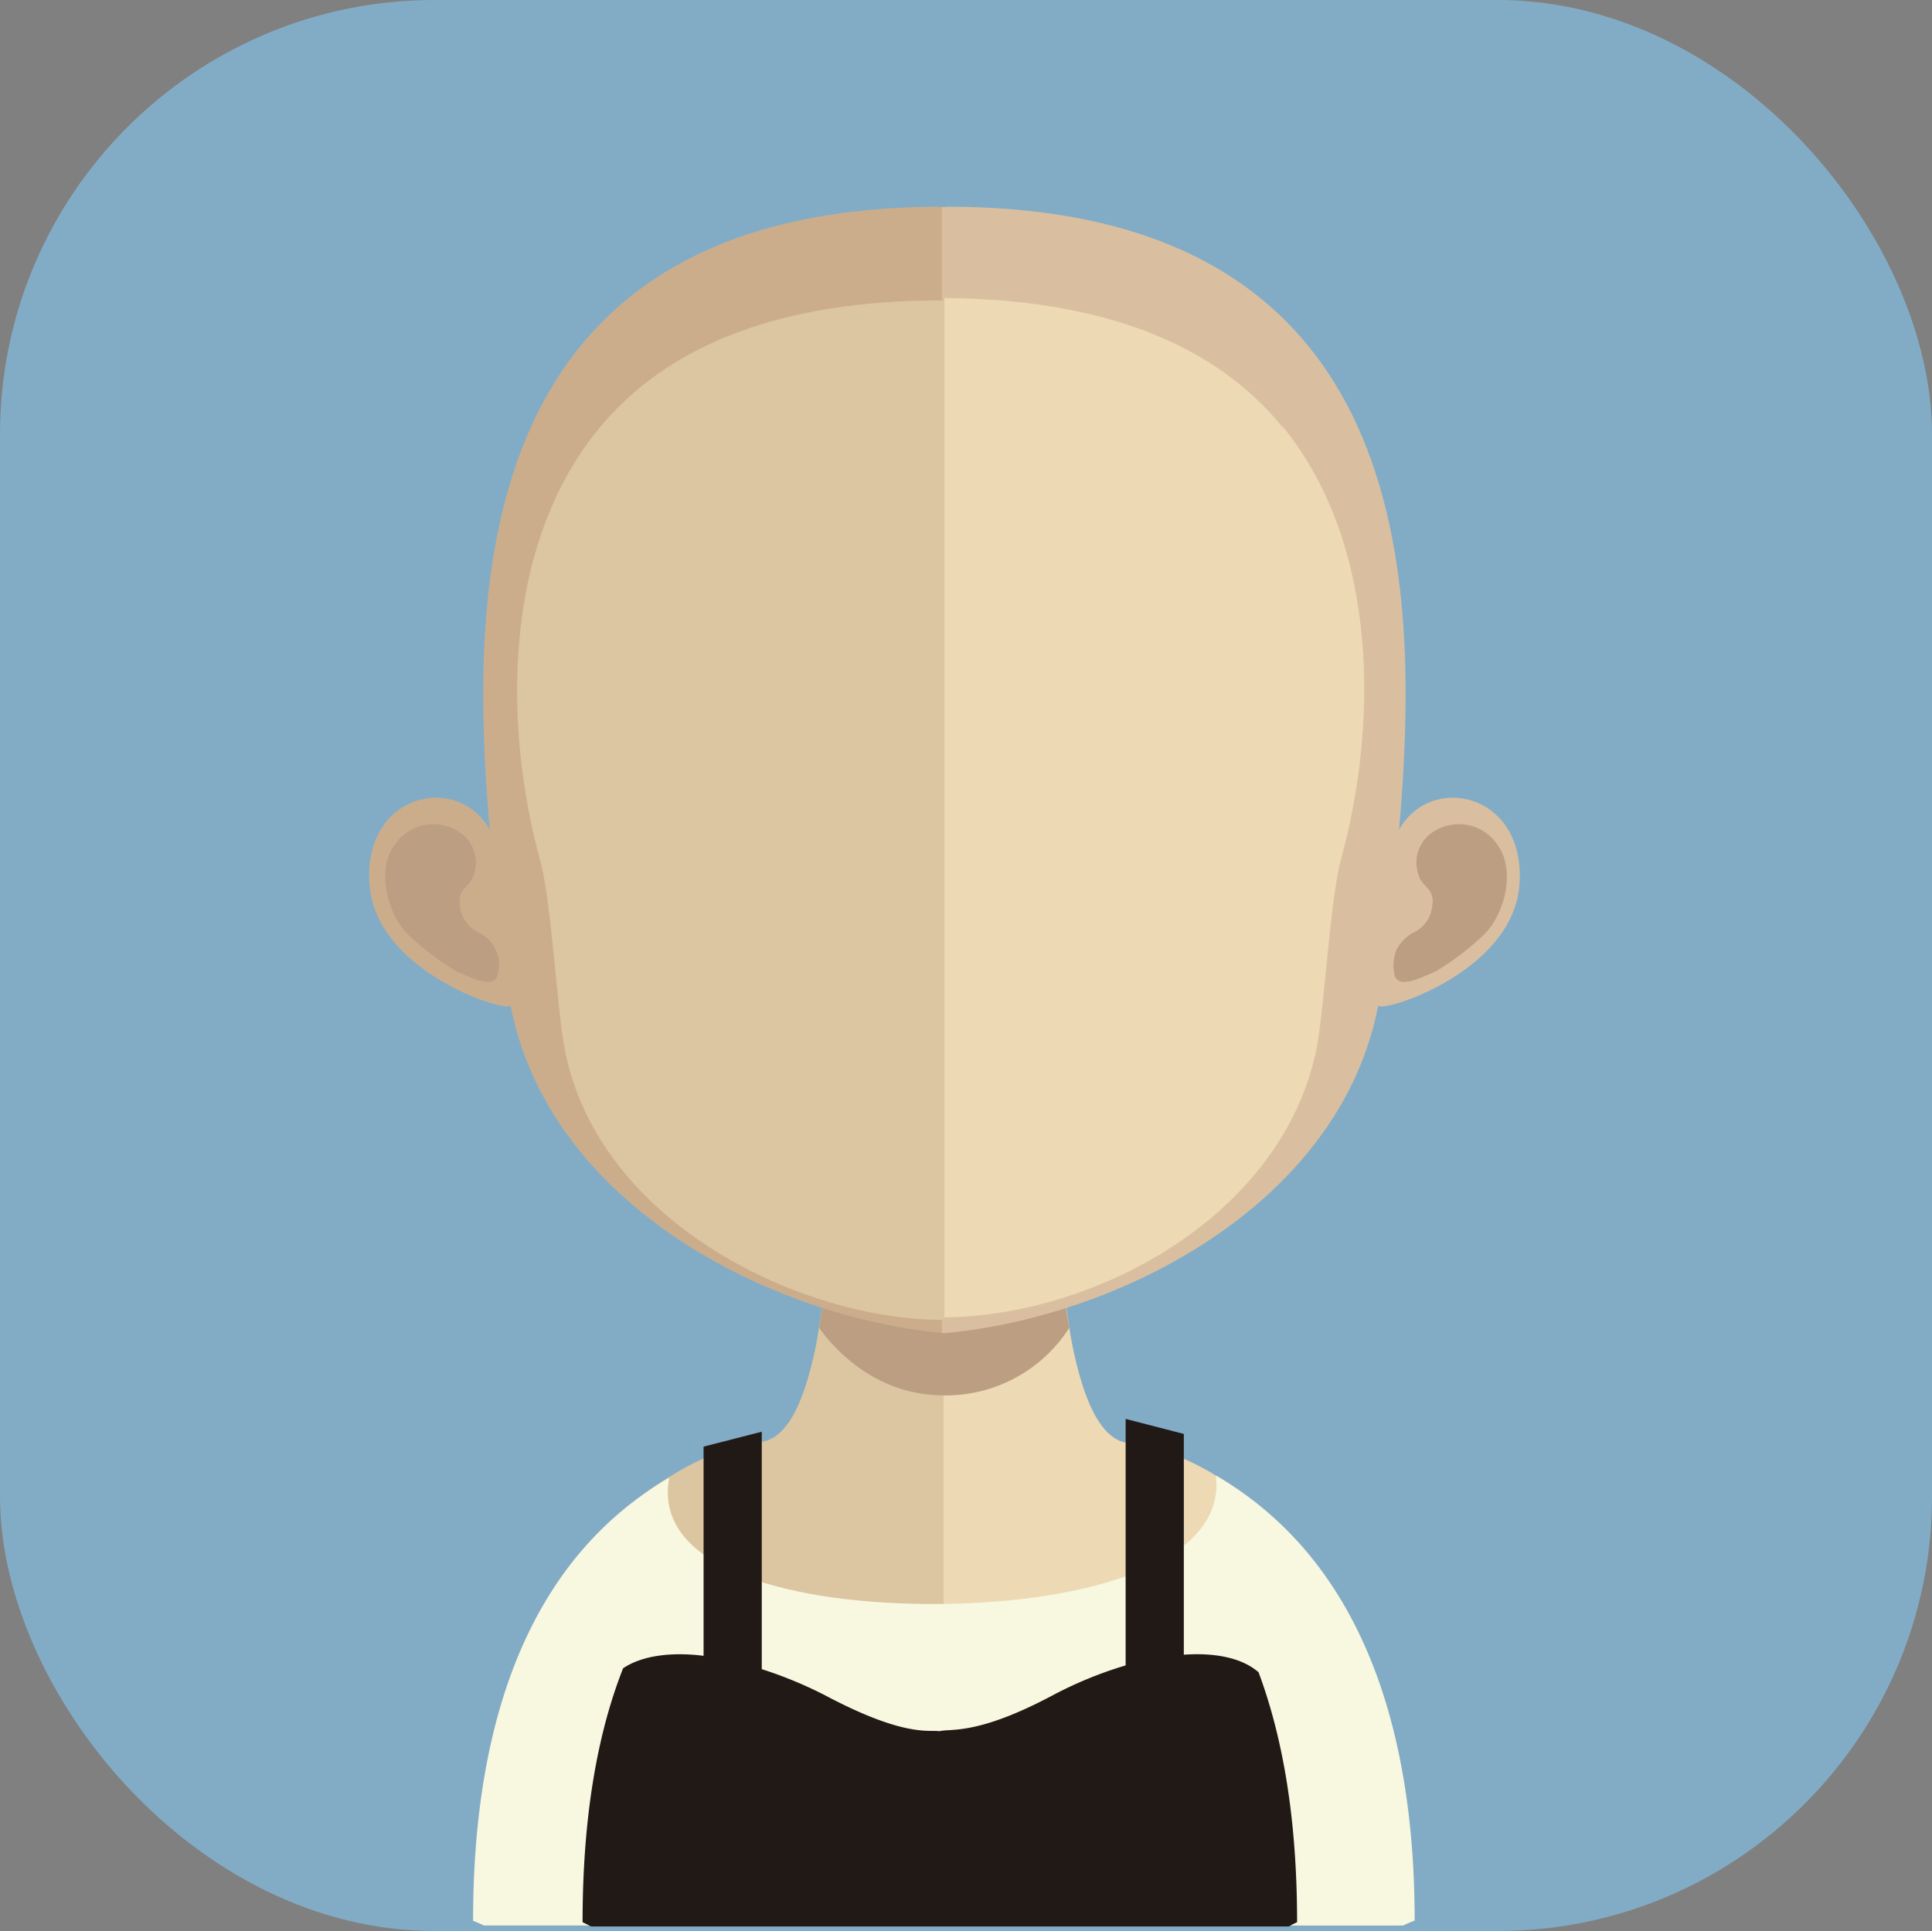 <svg xmlns="http://www.w3.org/2000/svg" xmlns:xlink="http://www.w3.org/1999/xlink" viewBox="0 0 175 174.93"><rect x="0" y="0" width="175" height="174.93" fill="#808080" stroke="none"/><defs><style>.cls-1{fill:none;}.cls-2{fill:#82acc6;}.cls-3{fill:#dcc5a1;}.cls-4{fill:#edd9b4;}.cls-5{clip-path:url(#clip-path);}.cls-6{fill:#bc9f82;}.cls-7{fill:#f8f7e0;}.cls-8{fill:#211915;}.cls-9{fill:#ccad8b;}.cls-10{fill:#d9bf9f;}</style><clipPath id="clip-path"><rect class="cls-1" x="74.19" y="113.07" width="22.69" height="13.36"/></clipPath></defs><title>Ativo 98ac</title><g id="Camada_2" data-name="Camada 2"><g id="Avatares"><rect class="cls-2" width="175" height="174.93" rx="39.36"/><path class="cls-3" d="M85.47,99.37v75H44.53l-1-.43c0-25.43,10-36,17.36-40.3a21.71,21.71,0,0,1,7.7-3c2.5,0,4.1-3.2,5.17-8.06.17-.74.31-1.53.42-2.35.24-1.38.44-2.83.58-4.35.08-.91.18-1.83.26-2.78.38-4.61.49-9.61.49-14.36,0,0,5.51.56,10,.56"/><path class="cls-4" d="M127.56,174s-.37.14-1,.43H85.47v-75h.08c4.45,0,10-.56,10-.56,0,4.72.11,9.68.49,14.25.08.92.16,1.83.25,2.72.17,1.58.35,3,.57,4.47v0c.09.62.21,1.19.32,1.77,1.07,5.17,2.73,8.66,5.32,8.66a21.62,21.62,0,0,1,7.63,2.93c7.38,4.27,17.43,14.84,17.43,40.33"/><g class="cls-5"><path class="cls-6" d="M96.88,120.25v0a13.28,13.28,0,0,1-11.35,6.16h-.06c-6.51,0-10.31-4.75-11.28-6.13.23-1.37.43-2.84.57-4.36.09-.9.18-1.83.27-2.78a44.17,44.17,0,0,0,10.33,1.36h.11A42.68,42.68,0,0,0,96,113.07c.09.92.17,1.83.25,2.71.17,1.59.35,3.07.59,4.47"/></g><path class="cls-7" d="M128.1,174s-.38.14-1,.43H43.85l-1-.43c0-25.81,10.28-35.77,17.77-40.14-1.57,8.37,11.53,11.6,24.78,11.44,13-.15,25.67-3.69,24.74-11.63,7.49,4.35,18,14.46,18,40.33"/><path class="cls-8" d="M114,151.49c-1.48-1.29-3.89-1.79-6.77-1.59v-20l-5.27-1.36v22.33a36,36,0,0,0-6.61,2.71c-6.78,3.61-9.17,3-10.21,3.24a.21.21,0,0,1-.13,0c-1-.1-3.28.48-10.33-3.27A37.62,37.62,0,0,0,69,151.21V129.7l-5.27,1.35V150c-3-.37-5.61,0-7.29,1.13-2.17,5.5-3.67,12.92-3.67,23l.78.39h63.18c.48-.26.76-.39.76-.39C117.49,164.26,116.05,157,114,151.49Z"/><path class="cls-9" d="M85.44,18.73c-42.73-.09-43,34.12-41.08,56.43-2.93-5.23-11.6-3.28-10.88,5.1.69,8,12.93,11.67,12.76,10.78,3.49,18.18,23.63,28.28,39.2,29.72h.33v-102h-.33"/><path class="cls-6" d="M35.62,76.72a4.25,4.25,0,0,1,6.27-1.14,3.3,3.3,0,0,1,1,3.73c-.3,1.08-1.5,1.16-1.21,2.8a2.93,2.93,0,0,0,1.73,2.38,3.25,3.25,0,0,1,1.66,3.83c-.33,1.32-2.37.26-3.73-.32a24.32,24.32,0,0,1-4.49-3.45c-1.82-1.93-2.66-5.67-1.24-7.83"/><path class="cls-10" d="M85.65,18.73c42.73-.09,43,34.12,41.08,56.43,2.93-5.23,11.6-3.28,10.89,5.1-.68,8-12.93,11.67-12.77,10.78-3.49,18.18-23.62,28.28-39.2,29.72h-.33v-102h.33"/><path class="cls-6" d="M135.77,76.72a4.23,4.23,0,0,0-6.26-1.14,3.32,3.32,0,0,0-1,3.73c.31,1.08,1.51,1.16,1.21,2.8A2.91,2.91,0,0,1,128,84.49,3.92,3.92,0,0,0,126.51,86a3.82,3.82,0,0,0-.19,2.32c.32,1.32,2.36.26,3.73-.32a25,25,0,0,0,4.49-3.45c1.82-1.93,2.66-5.67,1.23-7.83"/><path class="cls-3" d="M85.21,27.21c-14.27,0-24.7,3.93-31,11.66C45.35,49.68,45.69,66.2,48.94,78c1,3.63,1.51,13.39,2.2,17,3.07,16,21.77,24.56,34.07,24.56h.33V27.22h-.33"/><path class="cls-4" d="M116.18,38.7C109.91,31,99.59,27.1,85.54,27v92.34c14.07-.15,30.86-9.49,33.75-24.55.68-3.58,1.19-13.34,2.19-17,3.25-11.81,3.56-28.3-5.3-39.16"/></g></g></svg>